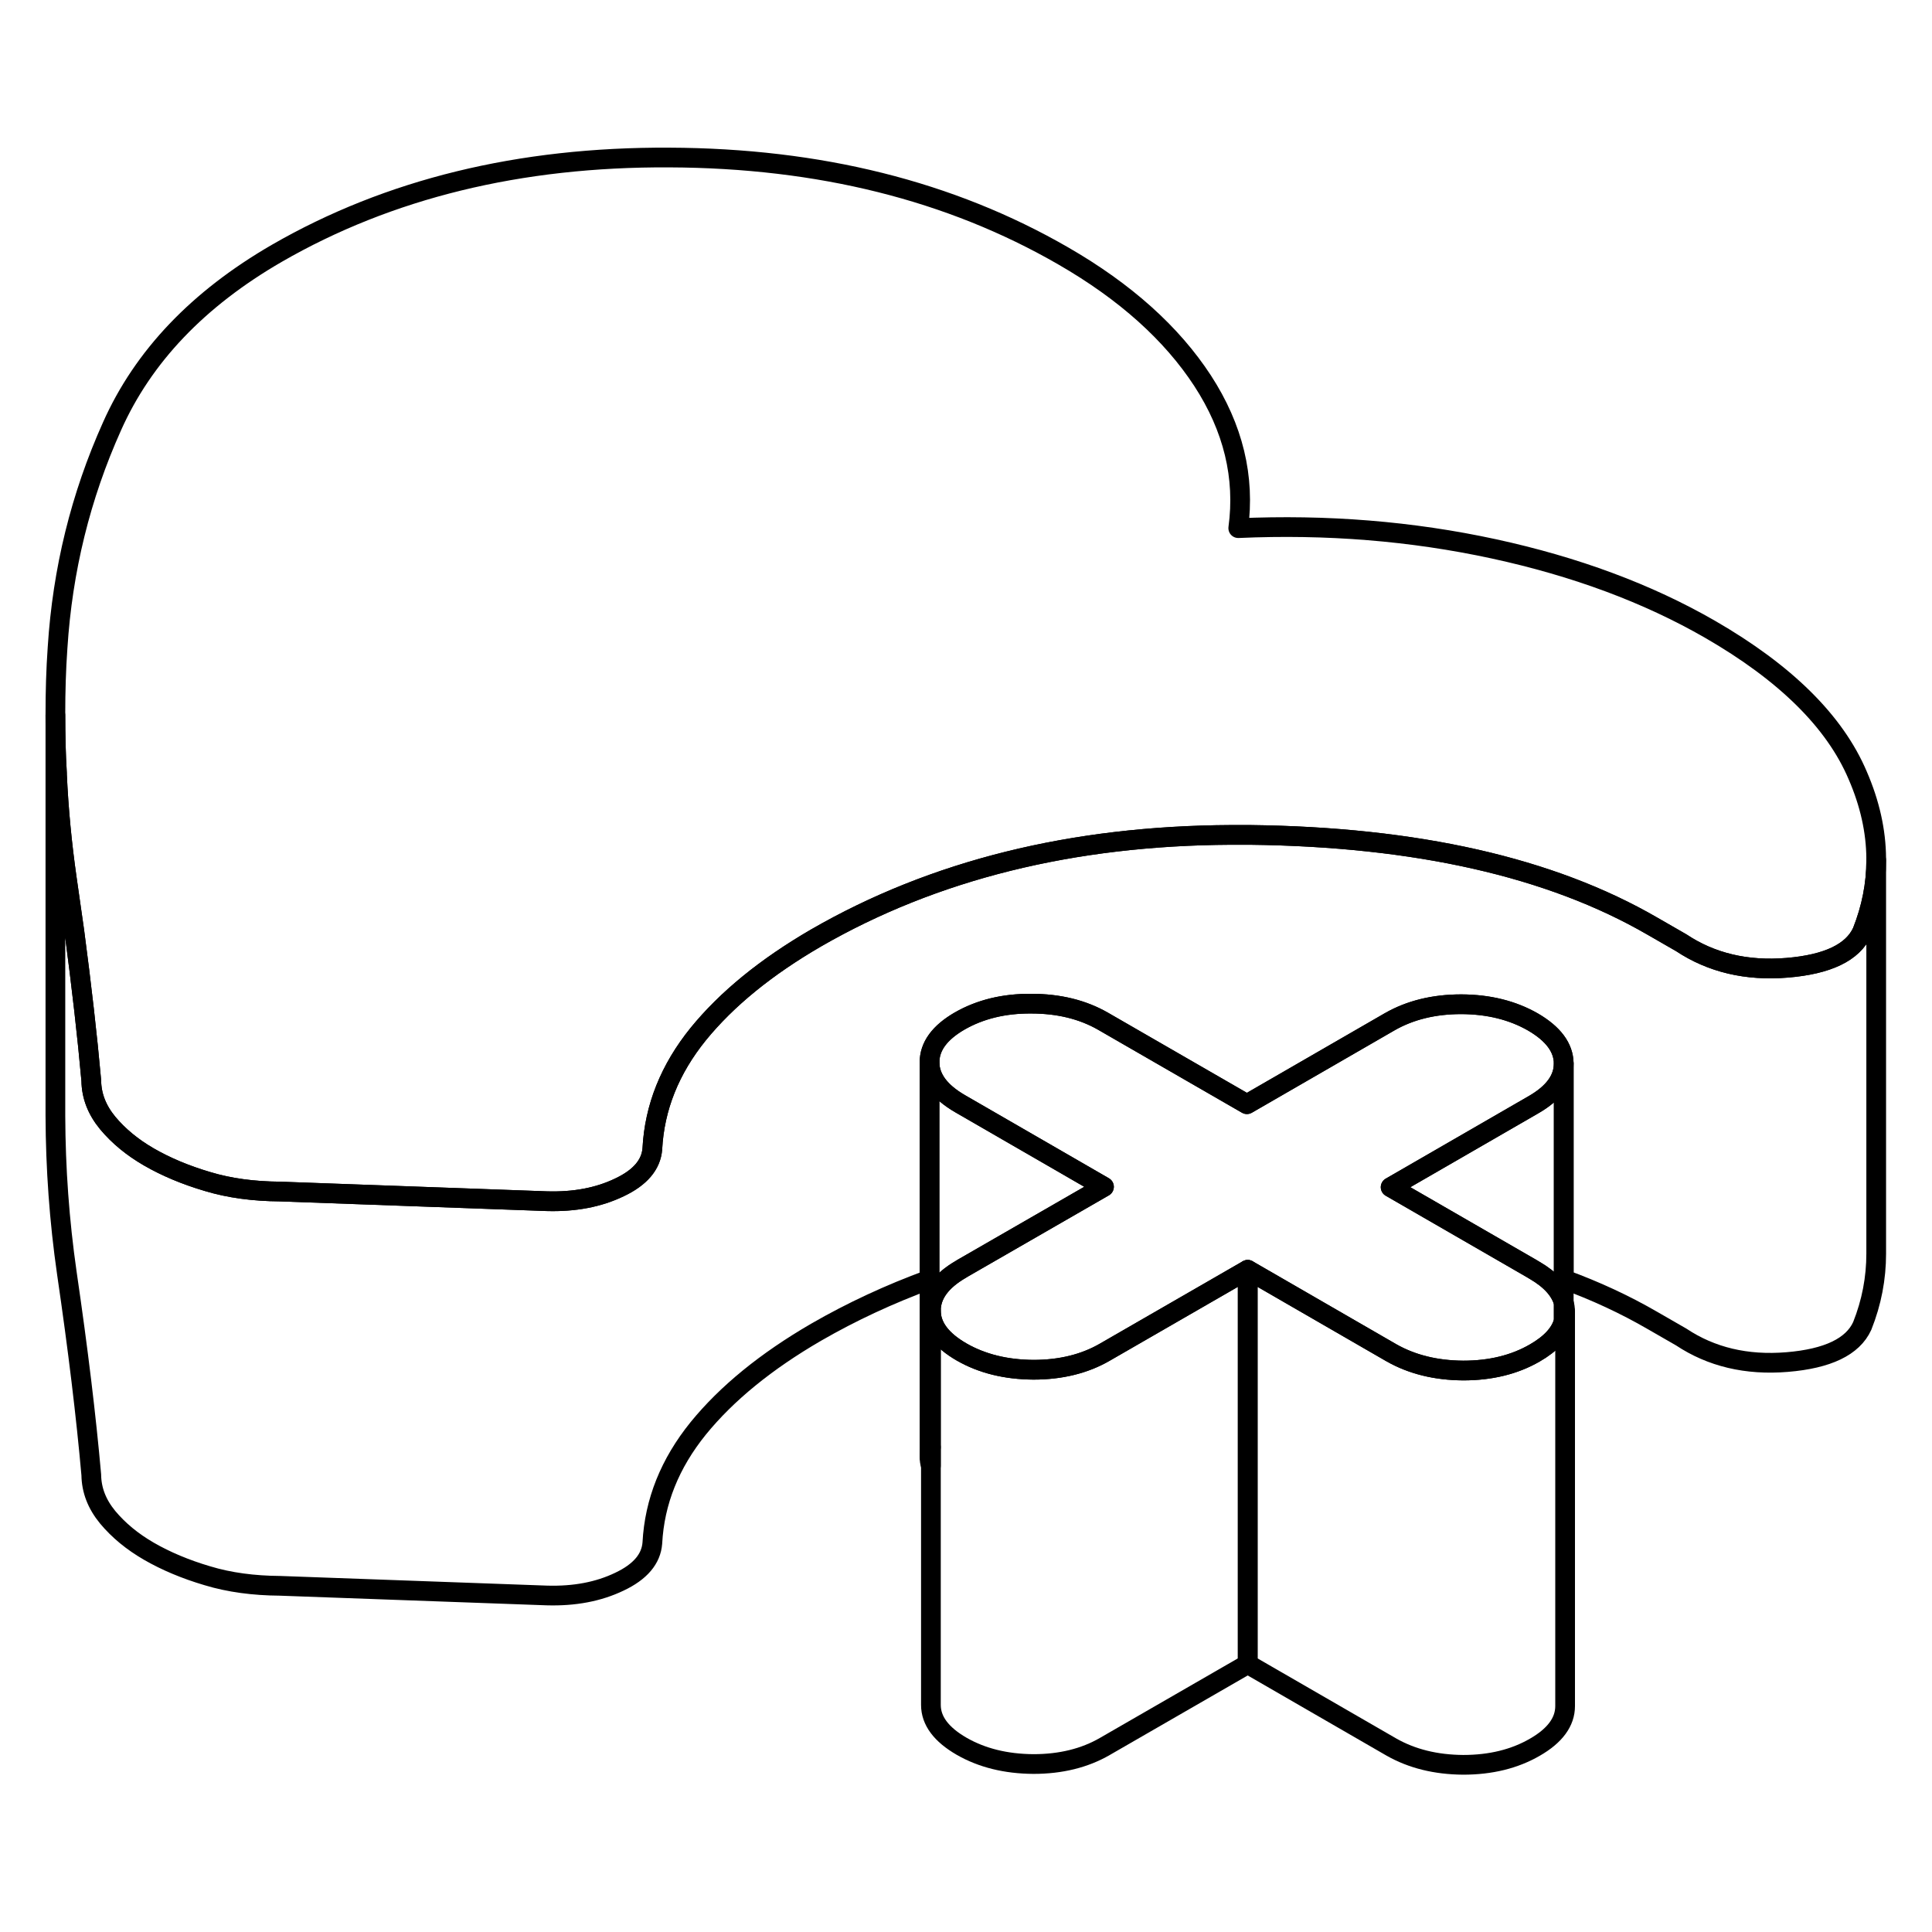 <svg width="24" height="24" viewBox="0 0 98 87" fill="none" xmlns="http://www.w3.org/2000/svg" stroke-width="1px" stroke-linecap="round" stroke-linejoin="round">
    <path d="M47.149 68.39C47.149 68.55 47.169 68.7 47.219 68.85V67.91C47.169 68.07 47.149 68.23 47.149 68.39Z" stroke="currentColor" stroke-linejoin="round"/>
    <path d="M79.319 60.57V61.52C79.369 61.36 79.389 61.2 79.389 61.04C79.389 60.88 79.369 60.72 79.319 60.57Z" stroke="currentColor" stroke-linejoin="round"/>
    <path d="M95.17 38.04V38.14C95.17 39.37 94.93 40.57 94.46 41.76C93.98 42.81 92.71 43.42 90.65 43.59C88.59 43.76 86.8 43.33 85.28 42.32L83.82 41.48C78.66 38.49 71.85 36.95 63.4 36.85H62.44C54.39 36.89 47.37 38.63 41.39 42.08C38.86 43.55 36.87 45.17 35.42 46.95C33.98 48.73 33.2 50.67 33.09 52.77C33.03 53.57 32.48 54.23 31.42 54.73C30.36 55.24 29.14 55.47 27.74 55.43L14.2 54.94C12.87 54.93 11.64 54.77 10.52 54.43C9.4 54.1 8.41 53.68 7.56 53.19C6.71 52.7 6.01 52.12 5.46 51.46C4.91 50.79 4.64 50.08 4.63 49.31C4.43 47.06 4.14 44.53 3.77 41.73C3.65 40.87 3.52 39.98 3.39 39.07C3.14 37.32 2.97 35.56 2.89 33.79V33.72C2.83 32.74 2.81 31.76 2.81 30.78V30.7C2.81 29.59 2.84 28.47 2.92 27.35C3.17 23.41 4.09 19.67 5.68 16.13C7.26 12.58 10.05 9.66 14.04 7.35C19.71 4.08 26.35 2.45 33.95 2.49C41.56 2.52 48.21 4.18 53.93 7.48C57.09 9.3 59.44 11.42 61 13.81C62.56 16.21 63.16 18.71 62.81 21.29C67.3 21.09 71.61 21.44 75.77 22.34C79.92 23.24 83.58 24.6 86.74 26.42C90.57 28.63 93.07 31.1 94.23 33.83C94.85 35.26 95.16 36.66 95.17 38.04Z" stroke="currentColor" stroke-linejoin="round"/>
    <path d="M79.32 48.44V60.57C79.15 59.96 78.66 59.41 77.83 58.93L77.68 58.84L70.54 54.72L77.78 50.54C78.81 49.95 79.32 49.25 79.32 48.44Z" stroke="currentColor" stroke-linejoin="round"/>
    <path d="M79.39 61.04V81.04C79.39 81.84 78.879 82.54 77.85 83.13C76.829 83.72 75.62 84.02 74.219 84.02C72.829 84.01 71.62 83.71 70.58 83.12L63.29 78.91V58.91L70.58 63.12C71.62 63.71 72.829 64.01 74.219 64.02C75.62 64.02 76.829 63.72 77.85 63.13C78.669 62.66 79.16 62.12 79.32 61.52C79.37 61.36 79.39 61.2 79.39 61.04Z" stroke="currentColor" stroke-linejoin="round"/>
    <path d="M63.29 58.91V78.91L56.04 83.09C55.02 83.68 53.81 83.98 52.42 83.98C51.02 83.97 49.81 83.67 48.78 83.08C47.74 82.48 47.22 81.78 47.22 80.98V60.98C47.22 61.78 47.74 62.48 48.78 63.08C49.81 63.67 51.02 63.97 52.42 63.98C53.81 63.98 55.02 63.68 56.04 63.09L63.29 58.91Z" stroke="currentColor" stroke-linejoin="round"/>
    <path d="M79.319 60.57V61.52C79.159 62.12 78.669 62.66 77.849 63.13C76.829 63.72 75.619 64.02 74.219 64.02C72.829 64.01 71.619 63.71 70.579 63.12L63.289 58.91L56.039 63.09C55.019 63.68 53.809 63.98 52.419 63.98C51.019 63.97 49.809 63.67 48.779 63.08C47.739 62.48 47.219 61.78 47.219 60.98C47.219 60.18 47.729 59.47 48.749 58.88L48.829 58.83L55.999 54.7L48.709 50.49C47.669 49.89 47.159 49.19 47.149 48.39C47.149 47.58 47.659 46.88 48.679 46.29C49.709 45.7 50.919 45.4 52.309 45.41C53.709 45.41 54.919 45.71 55.949 46.3L63.249 50.51L70.489 46.33C71.519 45.74 72.729 45.44 74.119 45.44C75.519 45.44 76.729 45.75 77.759 46.34C78.789 46.94 79.309 47.64 79.319 48.44C79.319 49.25 78.809 49.95 77.779 50.54L70.539 54.72L77.679 58.84L77.829 58.93C78.659 59.41 79.149 59.96 79.319 60.57Z" stroke="currentColor" stroke-linejoin="round"/>
    <path d="M55.999 54.7L48.829 58.83L48.749 58.88C47.729 59.47 47.219 60.17 47.219 60.98V67.91C47.169 68.07 47.149 68.23 47.149 68.39V48.39C47.159 49.19 47.669 49.89 48.709 50.49L55.999 54.7Z" stroke="currentColor" stroke-linejoin="round"/>
    <path d="M95.17 38.14V58.09C95.17 59.33 94.94 60.56 94.46 61.76C93.98 62.81 92.71 63.42 90.65 63.59C88.59 63.76 86.8 63.33 85.28 62.32L83.82 61.48C82.44 60.68 80.94 59.98 79.32 59.39V48.44C79.31 47.64 78.79 46.94 77.76 46.34C76.73 45.75 75.52 45.45 74.12 45.44C72.73 45.44 71.52 45.74 70.49 46.33L63.25 50.51L55.95 46.3C54.92 45.71 53.71 45.41 52.31 45.41C50.92 45.4 49.71 45.7 48.68 46.29C47.66 46.88 47.15 47.58 47.15 48.39V59.4C45.13 60.14 43.21 61.03 41.39 62.08C38.86 63.55 36.87 65.17 35.42 66.95C33.98 68.73 33.2 70.67 33.09 72.77C33.03 73.57 32.48 74.23 31.42 74.73C30.36 75.24 29.14 75.47 27.74 75.43L14.2 74.94C12.87 74.93 11.64 74.77 10.52 74.43C9.4 74.1 8.41 73.68 7.56 73.19C6.71 72.7 6.01 72.12 5.46 71.46C4.91 70.79 4.64 70.08 4.63 69.31C4.37 66.37 3.96 62.96 3.39 59.07C3.01 56.43 2.82 53.77 2.81 51.1V30.78C2.81 31.76 2.83 32.74 2.89 33.72V33.79C2.97 35.56 3.14 37.32 3.39 39.07C3.52 39.98 3.65 40.87 3.77 41.73C4.14 44.53 4.43 47.06 4.63 49.31C4.64 50.08 4.91 50.79 5.46 51.46C6.01 52.12 6.71 52.7 7.56 53.19C8.41 53.68 9.4 54.1 10.52 54.43C11.64 54.77 12.87 54.93 14.2 54.94L27.74 55.43C29.14 55.47 30.36 55.24 31.42 54.73C32.48 54.23 33.03 53.57 33.09 52.77C33.2 50.67 33.98 48.73 35.42 46.95C36.87 45.17 38.86 43.55 41.39 42.08C47.37 38.63 54.39 36.89 62.44 36.85H63.4C71.85 36.95 78.66 38.49 83.82 41.48L85.28 42.32C86.8 43.33 88.59 43.76 90.65 43.59C92.71 43.42 93.98 42.81 94.46 41.76C94.93 40.57 95.17 39.37 95.17 38.14Z" stroke="currentColor" stroke-linejoin="round"/>
</svg>